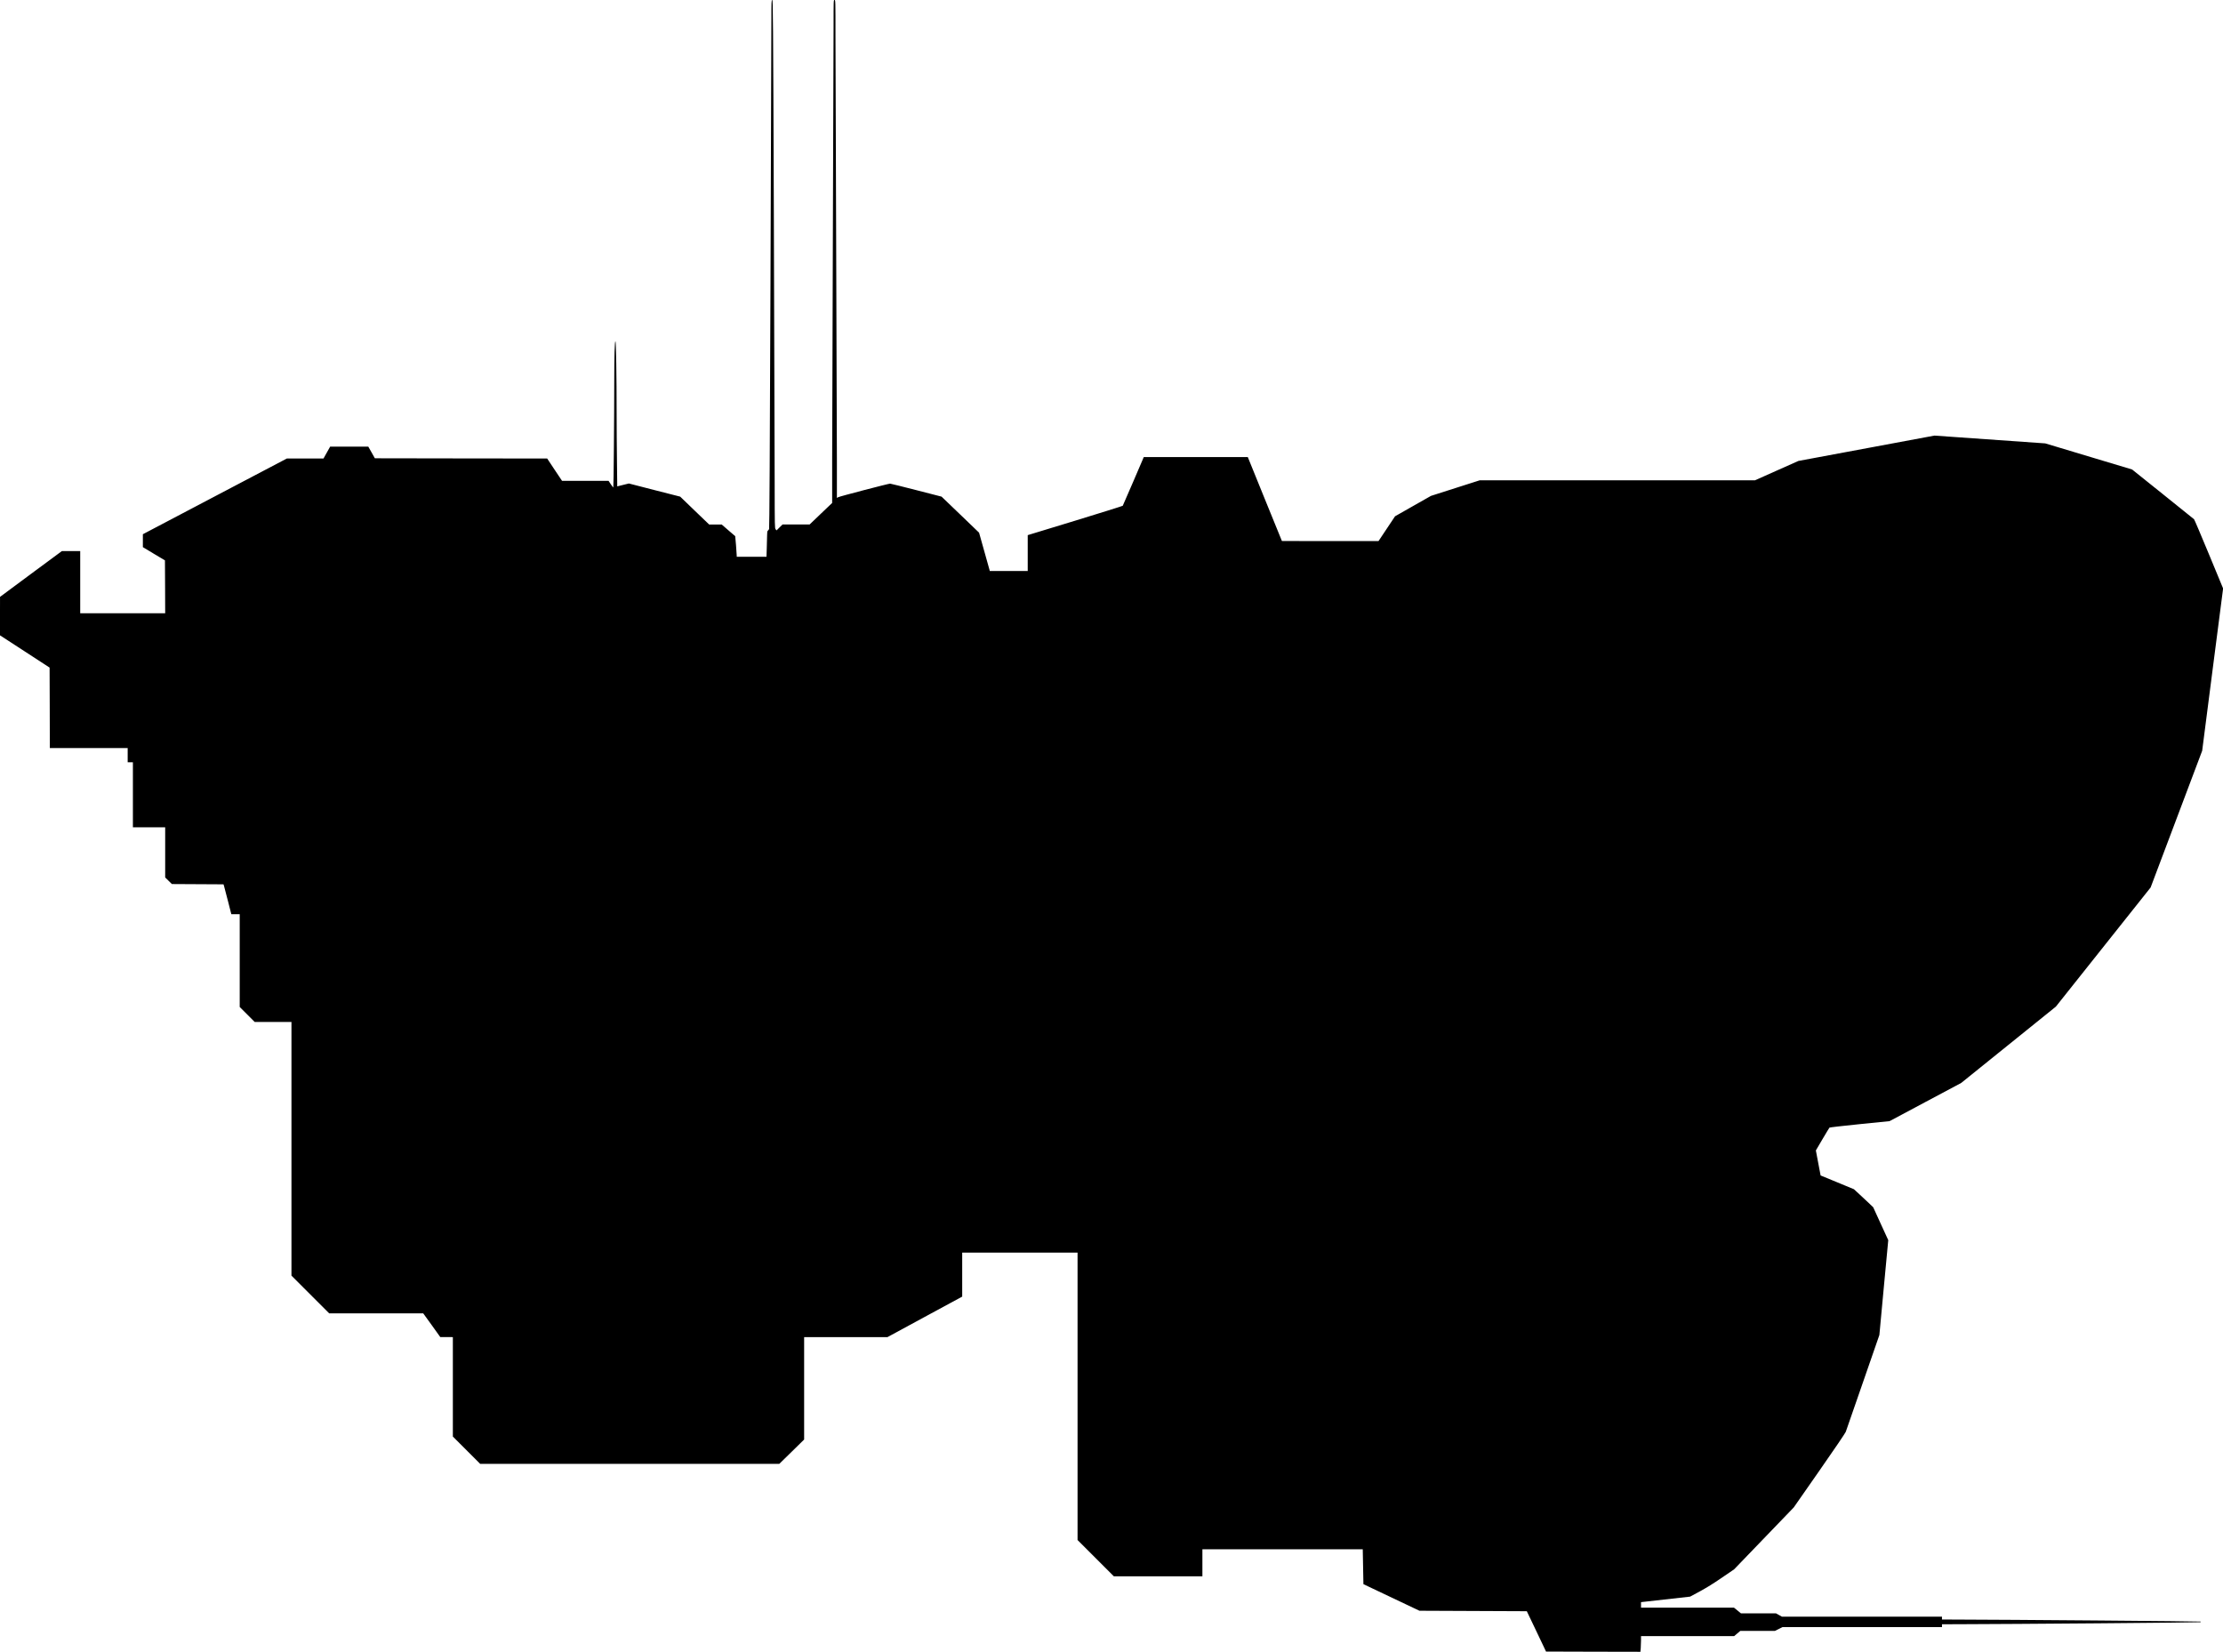 <?xml version="1.0" standalone="no"?>
<!DOCTYPE svg PUBLIC "-//W3C//DTD SVG 20010904//EN"
 "http://www.w3.org/TR/2001/REC-SVG-20010904/DTD/svg10.dtd">
<svg version="1.0" xmlns="http://www.w3.org/2000/svg"
   viewBox="0 0 4683 3480"
 preserveAspectRatio="xMidYMid meet">
<g transform="translate(0,3480) scale(0.1,-0.1)"
fill="#000000" stroke="none">
<path d="M16250 34358 c-1 -244 -9 -2747 -19 -5564 -13 -3554 -22 -5127 -29
-5141 -6 -11 -18 -25 -26 -33 -12 -9 -16 -32 -16 -94 0 -44 -3 -165 -7 -268
l-6 -188 -314 0 -313 0 0 23 c0 42 -29 409 -32 411 -2 1 -67 57 -144 124
l-141 122 -132 0 -132 0 -305 293 -305 294 -541 138 -540 139 -122 -30 -123
-31 -6 531 c-4 292 -7 736 -7 987 0 811 -12 1539 -25 1539 -16 0 -25 -304 -25
-829 0 -768 -13 -2251 -20 -2251 -4 0 -28 32 -54 70 l-46 70 -490 0 -490 0
-157 235 -156 235 -1815 2 -1815 3 -69 123 -69 122 -402 0 -402 0 -70 -125
-70 -125 -386 0 -386 0 -1516 -797 -1517 -798 0 -136 0 -136 232 -140 233
-139 3 -557 2 -557 -895 0 -895 0 0 655 0 655 -193 0 -193 0 -652 -482 -651
-483 -1 -405 0 -405 523 -340 522 -340 3 -848 2 -847 820 0 820 0 0 -150 0
-150 55 0 55 0 0 -685 0 -685 340 0 340 0 0 -528 0 -528 70 -69 71 -70 544 -3
544 -3 15 -52 c8 -29 45 -170 82 -314 l67 -263 89 0 88 0 0 -978 0 -977 158
-158 157 -157 388 0 387 0 0 -2673 0 -2672 398 -398 397 -397 991 0 990 0 180
-249 179 -250 133 0 132 -1 0 -1048 0 -1047 288 -288 287 -287 3151 0 3151 0
262 256 261 256 0 1079 0 1079 878 0 878 0 787 427 787 426 0 464 0 463 1215
0 1215 0 0 -3028 0 -3027 383 -383 382 -382 933 0 932 0 0 285 0 285 1689 0
1689 0 7 -368 7 -367 590 -280 590 -280 1131 -5 1131 -5 203 -425 202 -425
994 -3 994 -2 7 76 c3 43 6 117 6 166 l0 88 981 0 980 0 65 55 65 55 365 0
364 0 80 40 80 40 1680 0 1680 0 0 30 0 30 353 1 c1091 2 5087 35 5093 42 4 4
4 10 0 14 -6 6 -4102 40 -5153 42 l-293 1 0 30 0 30 -1686 0 -1686 0 -62 35
-63 35 -369 0 -369 0 -73 60 -74 60 -979 0 -979 0 0 58 0 58 517 58 517 58
206 111 c140 76 287 167 463 288 l258 176 628 652 628 652 538 771 c319 457
546 792 558 822 10 28 174 498 363 1045 l345 995 93 999 94 999 -159 347 -158
346 -73 70 c-40 39 -132 124 -203 190 l-130 120 -351 145 -351 145 -50 263
-50 264 139 237 c77 130 143 240 148 244 4 5 291 38 636 73 l629 63 755 403
756 403 996 803 997 804 998 1255 998 1255 543 1440 543 1440 220 1710 221
1710 -299 722 c-164 396 -305 728 -313 736 -9 8 -306 247 -660 531 l-645 517
-915 275 -915 275 -1167 82 -1167 82 -1433 -267 -1433 -267 -458 -204 -457
-204 -2900 0 -2899 0 -513 -164 -513 -164 -379 -215 -378 -215 -174 -261 -174
-261 -1018 0 -1017 1 -360 884 -359 885 -1096 0 -1095 0 -218 -508 c-120 -279
-221 -512 -225 -518 -4 -6 -456 -147 -1004 -315 l-998 -304 0 -377 0 -378
-400 0 -400 0 -5 23 c-3 12 -54 194 -113 403 l-107 381 -395 380 -395 379
-532 137 c-293 75 -541 137 -552 137 -35 0 -1074 -271 -1097 -287 l-24 -15 0
778 c0 429 -7 2442 -15 4474 -8 2032 -15 4043 -15 4468 0 765 0 772 -20 772
-20 0 -20 -7 -20 -572 0 -315 -7 -2305 -15 -4423 -8 -2117 -15 -4244 -15
-4726 l0 -876 -237 -226 -237 -227 -285 0 -285 0 -64 -62 -63 -63 -20 24 c-18
23 -19 49 -20 980 0 526 -8 3028 -17 5561 -16 4370 -18 4605 -34 4608 -17 3
-18 -23 -18 -440z"/>
</g>
</svg>
